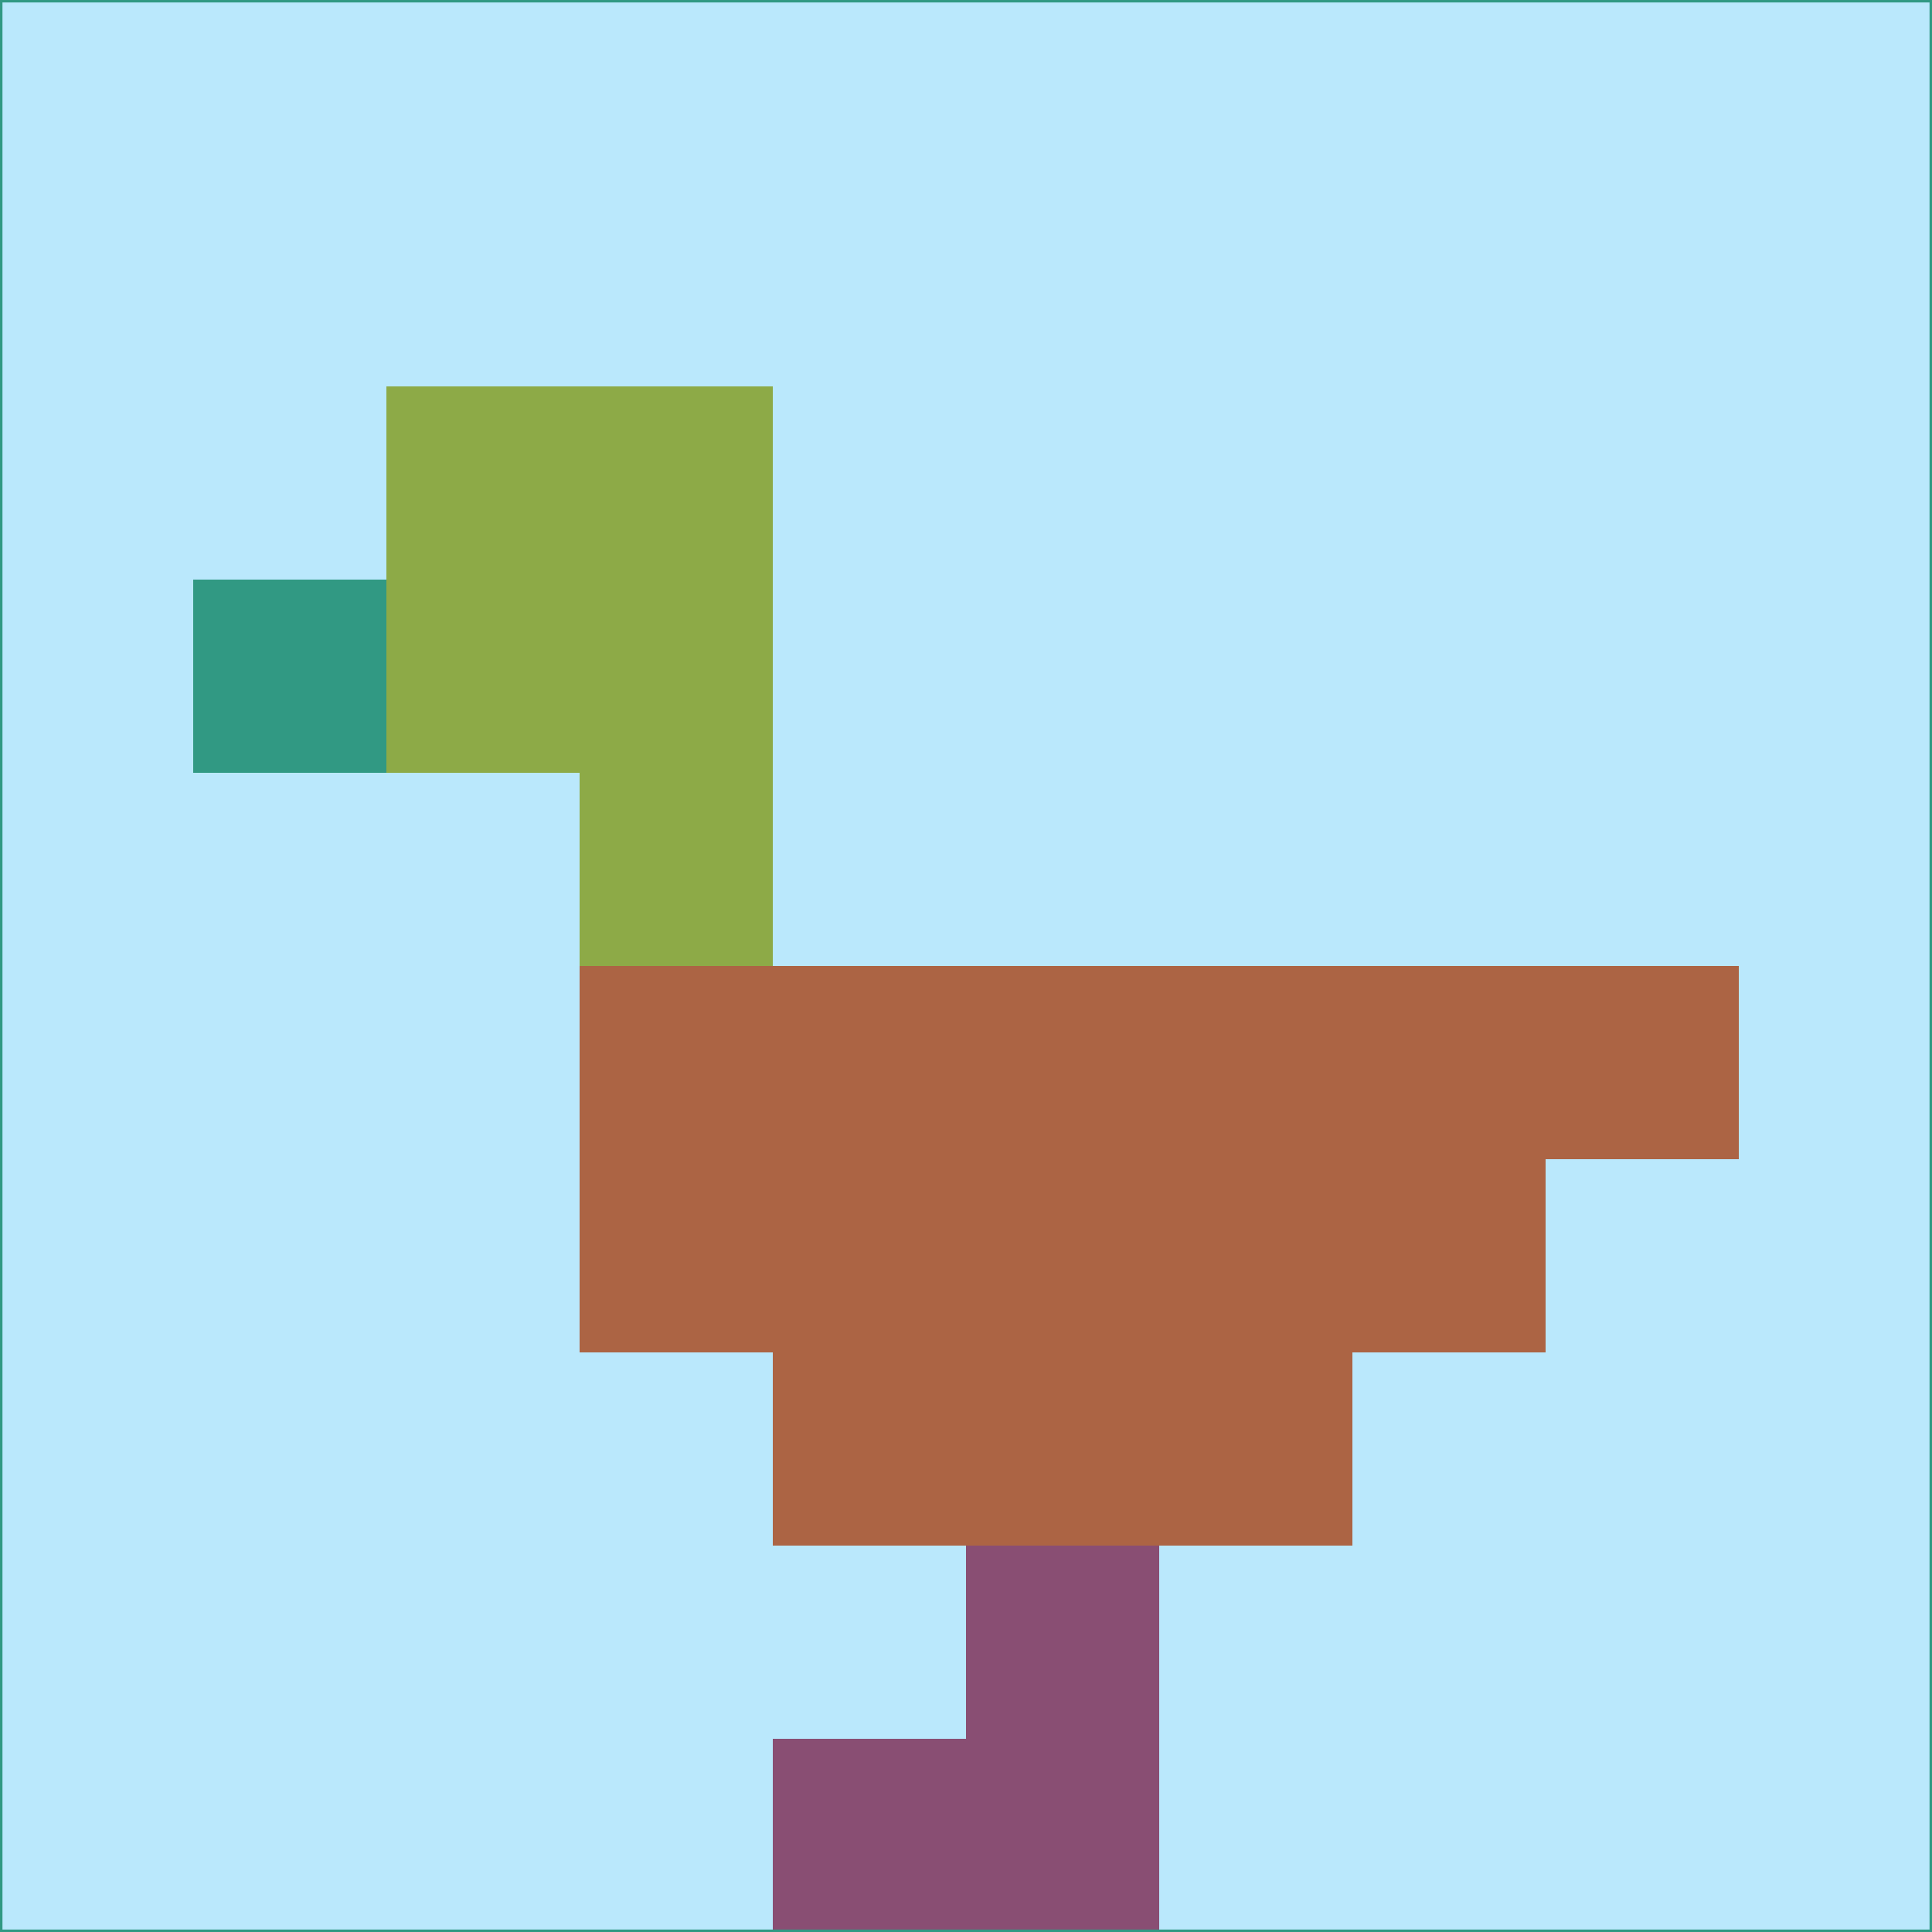 <svg xmlns="http://www.w3.org/2000/svg" version="1.1" width="785" height="785">
  <title>'goose-pfp-694263' by Dmitri Cherniak (Cyberpunk Edition)</title>
  <desc>
    seed=77381
    backgroundColor=#bae8fc
    padding=20
    innerPadding=0
    timeout=500
    dimension=1
    border=false
    Save=function(){return n.handleSave()}
    frame=12

    Rendered at 2024-09-15T22:37:00.634Z
    Generated in 1ms
    Modified for Cyberpunk theme with new color scheme
  </desc>
  <defs/>
  <rect width="100%" height="100%" fill="#bae8fc"/>
  <g>
    <g id="0-0">
      <rect x="0" y="0" height="785" width="785" fill="#bae8fc"/>
      <g>
        <!-- Neon blue -->
        <rect id="0-0-2-2-2-2" x="157" y="157" width="157" height="157" fill="#8daa47"/>
        <rect id="0-0-3-2-1-4" x="235.5" y="157" width="78.5" height="314" fill="#8daa47"/>
        <!-- Electric purple -->
        <rect id="0-0-4-5-5-1" x="314" y="392.5" width="392.5" height="78.5" fill="#ac6444"/>
        <rect id="0-0-3-5-5-2" x="235.5" y="392.5" width="392.5" height="157" fill="#ac6444"/>
        <rect id="0-0-4-5-3-3" x="314" y="392.5" width="235.5" height="235.5" fill="#ac6444"/>
        <!-- Neon pink -->
        <rect id="0-0-1-3-1-1" x="78.5" y="235.5" width="78.5" height="78.5" fill="#319983"/>
        <!-- Cyber yellow -->
        <rect id="0-0-5-8-1-2" x="392.5" y="628" width="78.5" height="157" fill="#894e73"/>
        <rect id="0-0-4-9-2-1" x="314" y="706.5" width="157" height="78.5" fill="#894e73"/>
      </g>
      <rect x="0" y="0" stroke="#319983" stroke-width="2" height="785" width="785" fill="none"/>
    </g>
  </g>
  <script xmlns=""/>
</svg>